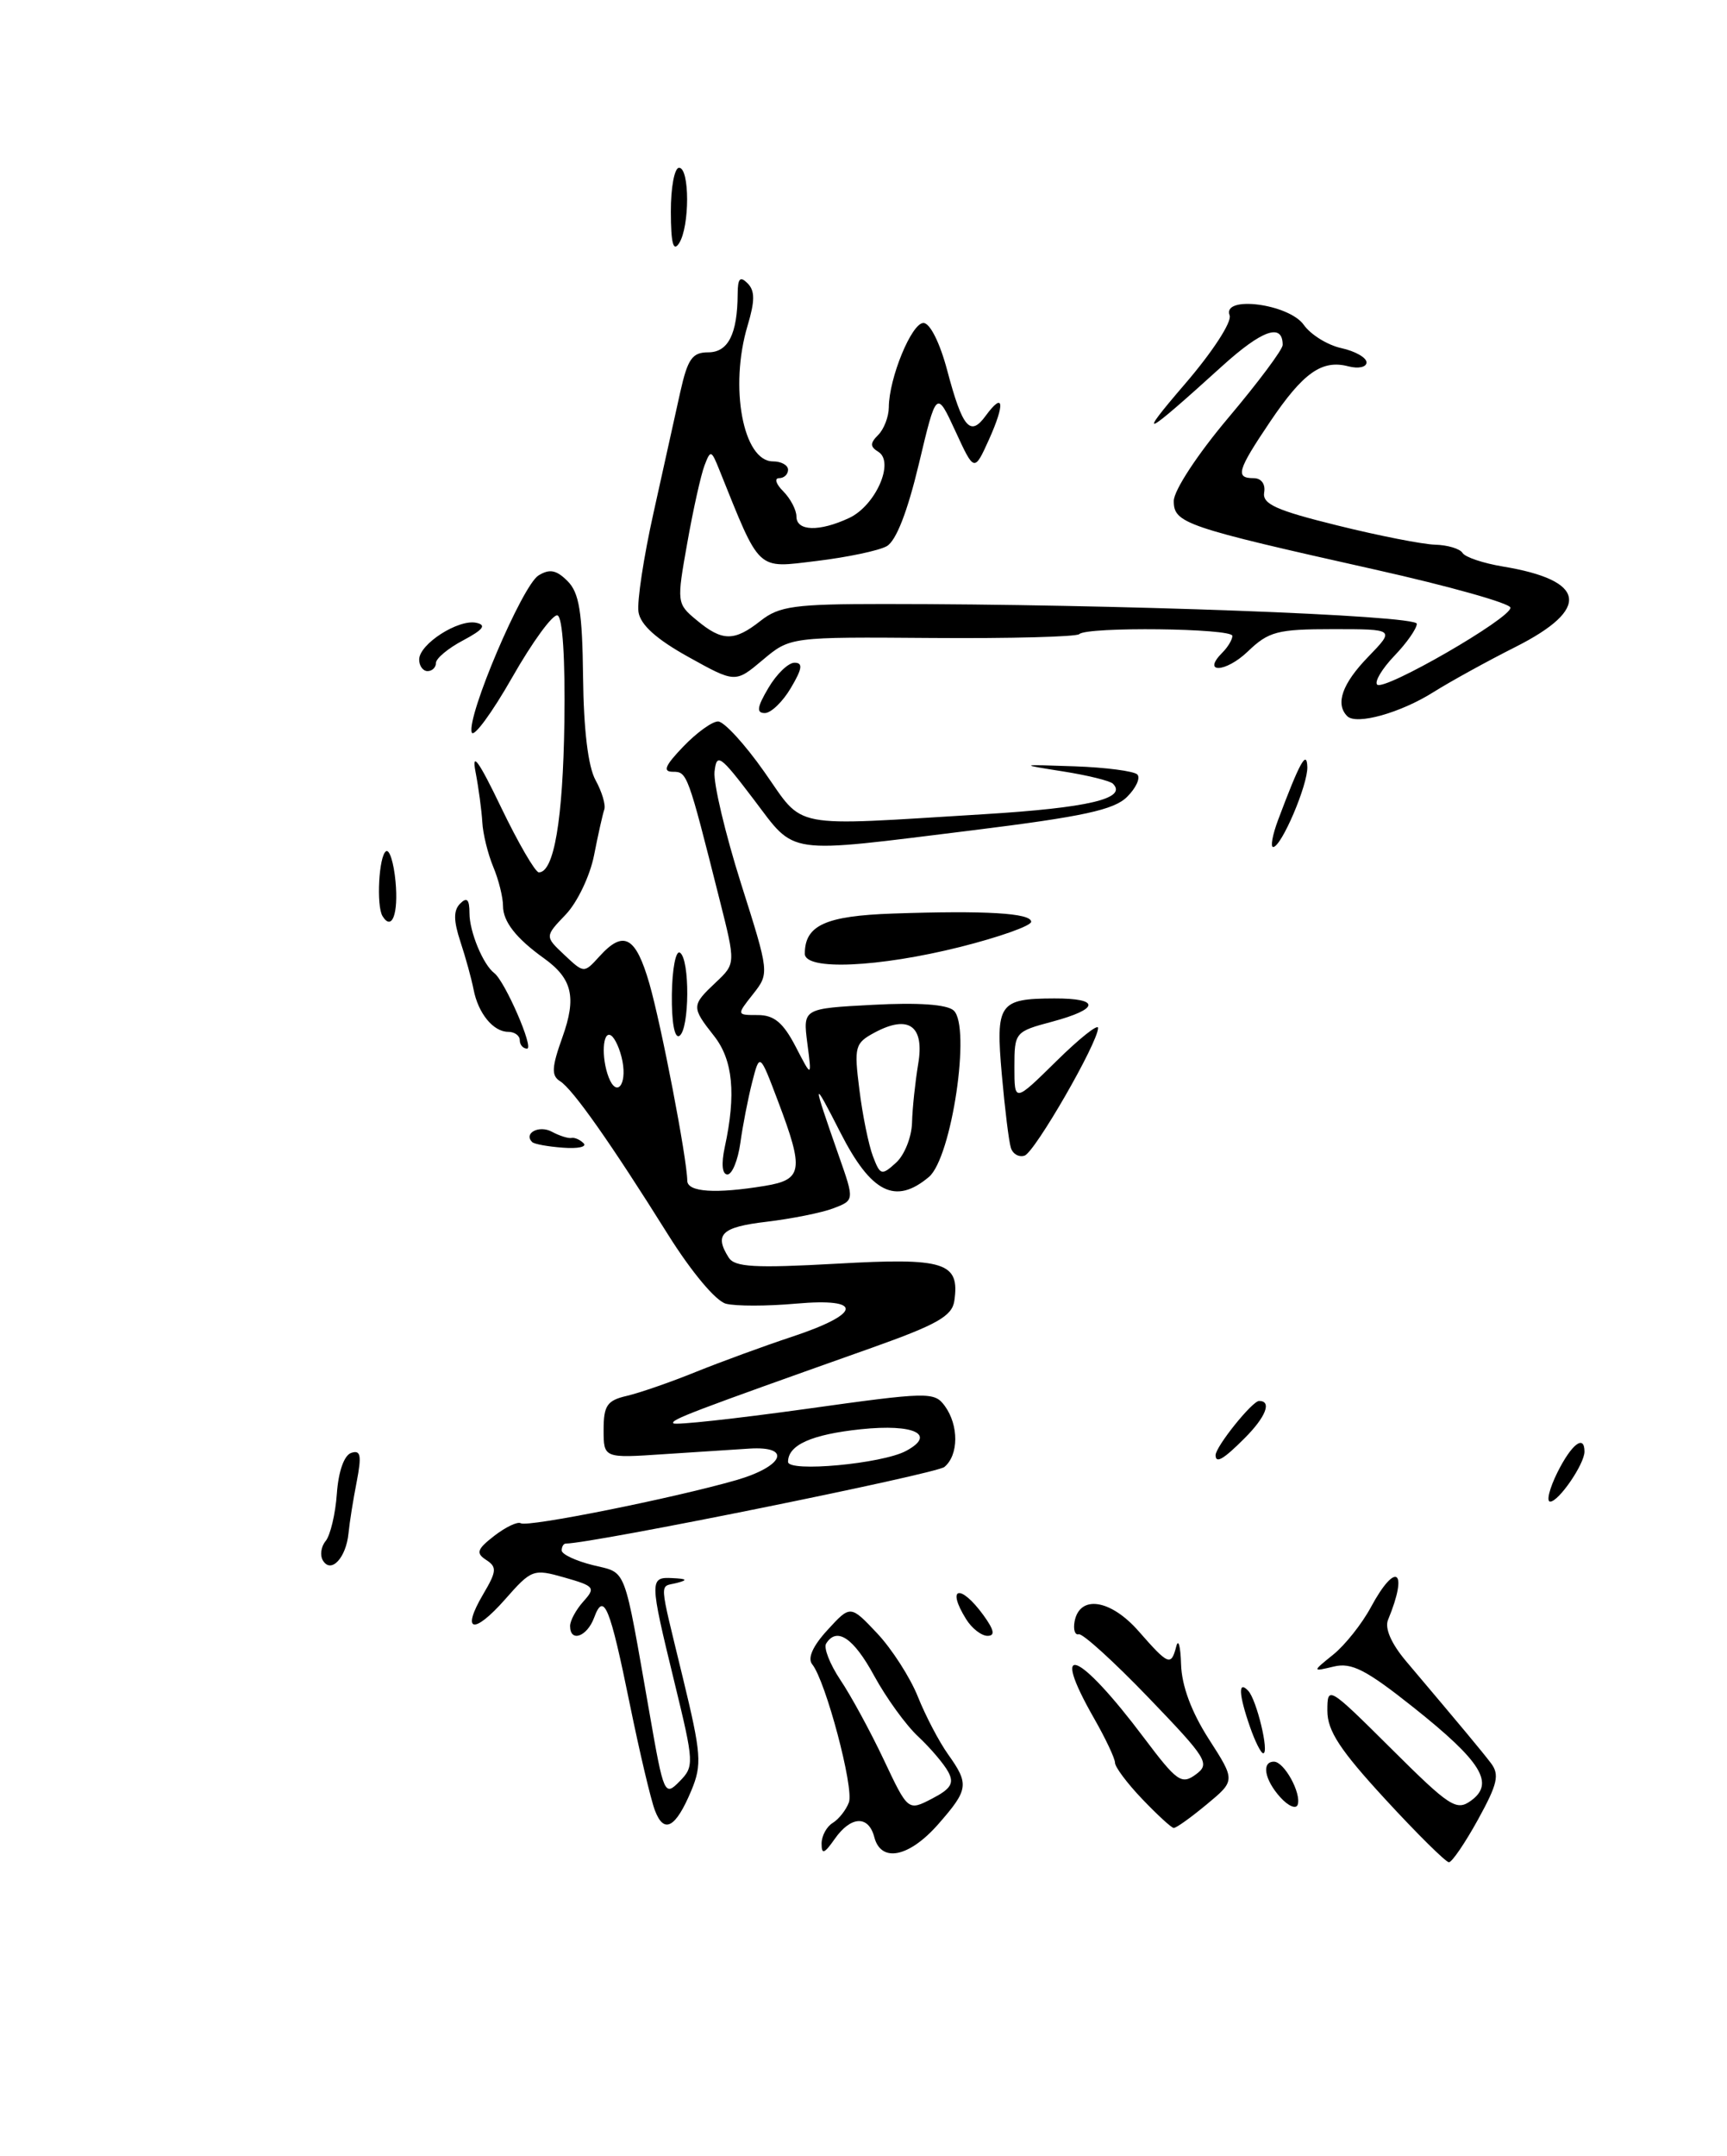 <?xml version="1.0" encoding="UTF-8" standalone="no"?>
<!DOCTYPE svg PUBLIC "-//W3C//DTD SVG 1.1//EN" "http://www.w3.org/Graphics/SVG/1.1/DTD/svg11.dtd" >
<svg xmlns="http://www.w3.org/2000/svg" xmlns:xlink="http://www.w3.org/1999/xlink" version="1.1" viewBox="0 0 206 257">
 <g >
 <path fill="currentColor"
d=" M 165.25 214.49 C 159.84 208.62 158.33 206.32 158.33 203.93 C 158.33 200.92 158.44 200.99 165.95 208.45 C 172.95 215.41 173.73 215.92 175.49 214.63 C 178.31 212.57 176.71 209.98 168.60 203.53 C 162.96 199.05 161.22 198.15 159.10 198.66 C 156.50 199.28 156.50 199.28 159.04 197.23 C 160.44 196.10 162.46 193.56 163.52 191.59 C 166.52 186.03 168.03 187.14 165.57 193.09 C 165.15 194.09 165.95 195.92 167.70 198.00 C 174.59 206.15 176.64 208.61 177.83 210.16 C 178.89 211.55 178.64 212.65 176.30 216.90 C 174.76 219.69 173.20 221.98 172.83 221.99 C 172.47 221.99 169.05 218.62 165.25 214.49 Z  M 98.00 219.77 C 98.00 218.85 98.60 217.74 99.33 217.30 C 100.05 216.86 100.92 215.76 101.26 214.85 C 101.88 213.14 98.49 200.37 96.88 198.39 C 96.30 197.67 96.95 196.21 98.71 194.30 C 101.44 191.32 101.44 191.32 104.63 194.70 C 106.38 196.56 108.56 199.95 109.48 202.24 C 110.39 204.52 112.01 207.61 113.07 209.10 C 115.63 212.69 115.54 213.32 111.90 217.47 C 108.44 221.40 105.09 222.08 104.29 219.00 C 103.60 216.36 101.49 216.46 99.56 219.22 C 98.32 220.99 98.00 221.10 98.00 219.77 Z  M 113.11 211.22 C 112.60 210.27 110.99 208.38 109.53 207.01 C 108.06 205.65 105.70 202.38 104.27 199.76 C 101.81 195.23 99.80 193.89 98.54 195.93 C 98.23 196.44 98.99 198.38 100.23 200.24 C 101.48 202.09 103.81 206.37 105.41 209.75 C 108.31 215.89 108.31 215.89 111.17 214.41 C 113.43 213.24 113.84 212.57 113.11 211.22 Z  M 78.12 215.81 C 77.63 214.53 76.29 208.85 75.13 203.17 C 72.74 191.44 72.02 189.70 70.87 192.83 C 70.02 195.12 68.00 195.82 68.00 193.83 C 68.00 193.18 68.72 191.87 69.59 190.90 C 71.07 189.26 70.92 189.07 67.34 188.05 C 63.62 186.99 63.40 187.07 60.25 190.65 C 56.48 194.92 54.97 194.56 57.64 190.03 C 59.25 187.31 59.29 186.79 57.99 185.95 C 56.74 185.14 56.89 184.68 58.97 183.07 C 60.33 182.02 61.75 181.35 62.12 181.58 C 62.93 182.08 80.30 178.60 87.82 176.44 C 93.48 174.80 94.51 172.36 89.40 172.68 C 87.81 172.78 83.24 173.08 79.25 173.34 C 72.00 173.83 72.00 173.83 72.00 170.43 C 72.00 167.55 72.42 166.94 74.75 166.40 C 76.26 166.05 79.97 164.77 83.00 163.54 C 86.03 162.32 91.17 160.44 94.43 159.36 C 102.80 156.60 103.06 154.68 94.95 155.40 C 91.51 155.71 87.75 155.71 86.59 155.41 C 85.38 155.09 82.49 151.64 79.69 147.18 C 72.86 136.27 68.31 129.81 66.80 128.88 C 65.75 128.22 65.80 127.23 67.09 123.63 C 68.79 118.88 68.27 116.66 64.88 114.23 C 61.56 111.85 60.00 109.86 60.00 107.99 C 60.00 106.97 59.48 104.86 58.83 103.32 C 58.19 101.77 57.60 99.38 57.53 98.00 C 57.45 96.62 57.09 93.92 56.72 92.00 C 56.24 89.50 57.11 90.71 59.77 96.24 C 61.82 100.50 63.85 103.98 64.27 103.99 C 66.08 104.01 67.15 97.71 67.32 86.10 C 67.43 78.56 67.11 73.56 66.50 73.36 C 65.95 73.17 63.51 76.51 61.09 80.76 C 58.66 85.02 56.49 87.96 56.27 87.31 C 55.64 85.43 62.30 69.79 64.23 68.60 C 65.56 67.78 66.37 67.94 67.70 69.27 C 69.09 70.66 69.46 72.93 69.55 80.75 C 69.62 86.99 70.15 91.40 71.04 93.00 C 71.80 94.38 72.27 95.95 72.08 96.50 C 71.89 97.05 71.34 99.50 70.86 101.95 C 70.38 104.40 68.86 107.58 67.48 109.02 C 64.98 111.63 64.98 111.63 67.32 113.83 C 69.66 116.03 69.66 116.03 71.49 114.02 C 74.38 110.82 75.83 111.61 77.46 117.25 C 78.89 122.22 81.94 138.05 81.98 140.75 C 82.00 142.11 85.36 142.33 91.25 141.36 C 95.74 140.62 95.92 139.50 92.81 131.29 C 90.62 125.50 90.62 125.50 89.72 129.00 C 89.23 130.93 88.59 134.19 88.31 136.25 C 88.02 138.31 87.33 140.00 86.77 140.00 C 86.14 140.00 86.02 138.75 86.45 136.75 C 87.82 130.43 87.43 126.36 85.18 123.50 C 82.46 120.05 82.47 119.85 85.38 117.11 C 87.76 114.87 87.76 114.87 85.82 107.19 C 82.03 92.17 81.97 92.00 80.27 92.00 C 79.02 92.00 79.30 91.29 81.50 89.00 C 83.08 87.35 84.95 86.00 85.65 86.00 C 86.36 86.00 88.84 88.70 91.16 92.00 C 96.03 98.91 93.86 98.49 117.34 97.06 C 129.81 96.30 134.52 95.19 132.75 93.42 C 132.41 93.08 129.74 92.42 126.82 91.96 C 121.50 91.12 121.50 91.12 128.21 91.35 C 131.90 91.48 135.25 91.92 135.66 92.32 C 136.06 92.73 135.51 93.93 134.44 94.99 C 132.89 96.54 129.20 97.34 116.06 98.97 C 93.36 101.77 95.01 102.01 89.87 95.25 C 85.89 90.01 85.48 89.72 85.23 92.00 C 85.09 93.38 86.50 99.34 88.37 105.26 C 91.78 116.01 91.78 116.01 89.82 118.51 C 87.85 121.00 87.85 121.00 90.40 121.00 C 92.34 121.00 93.42 121.91 94.90 124.75 C 96.84 128.50 96.84 128.50 96.30 124.36 C 95.77 120.22 95.77 120.22 104.13 119.78 C 109.50 119.49 112.95 119.73 113.75 120.45 C 115.85 122.33 113.52 138.01 110.80 140.30 C 106.80 143.66 103.91 142.20 100.24 135.00 C 96.85 128.35 96.84 128.60 100.06 137.79 C 101.92 143.08 101.92 143.08 99.40 144.04 C 98.01 144.57 94.43 145.28 91.44 145.64 C 86.08 146.27 85.16 147.13 86.92 149.91 C 87.64 151.05 90.04 151.18 99.77 150.64 C 112.72 149.90 114.51 150.47 113.83 155.09 C 113.56 156.89 111.74 157.91 104.00 160.66 C 82.37 168.33 79.92 169.26 80.33 169.67 C 80.57 169.90 87.65 169.13 96.08 167.96 C 110.74 165.91 111.45 165.89 112.70 167.60 C 114.38 169.91 114.36 173.45 112.65 174.87 C 111.66 175.70 70.60 184.00 67.50 184.00 C 67.22 184.00 67.00 184.37 67.00 184.82 C 67.00 185.28 68.67 186.06 70.71 186.57 C 74.84 187.60 74.32 186.26 77.50 204.36 C 79.17 213.93 79.28 214.16 81.05 212.36 C 82.82 210.56 82.80 210.19 80.44 200.50 C 77.46 188.26 77.45 187.97 80.25 188.12 C 81.94 188.20 82.07 188.35 80.75 188.69 C 78.62 189.25 78.54 187.96 81.44 199.95 C 83.66 209.10 83.75 210.35 82.46 213.45 C 80.59 217.91 79.20 218.66 78.12 215.81 Z  M 108.07 172.96 C 111.73 171.00 109.06 169.71 102.71 170.37 C 96.81 170.99 94.00 172.24 94.00 174.26 C 94.00 175.53 105.22 174.49 108.07 172.96 Z  M 108.79 133.83 C 108.83 132.11 109.17 128.97 109.52 126.85 C 110.30 122.29 108.40 120.91 104.34 123.08 C 101.97 124.35 101.86 124.76 102.51 129.90 C 102.88 132.91 103.61 136.47 104.12 137.82 C 104.99 140.11 105.16 140.16 106.87 138.61 C 107.88 137.71 108.74 135.56 108.79 133.83 Z  M 74.25 126.51 C 73.98 125.11 73.36 123.73 72.88 123.43 C 71.88 122.81 71.70 126.05 72.60 128.41 C 73.53 130.83 74.79 129.37 74.25 126.51 Z  M 136.25 214.46 C 134.46 212.59 133.00 210.64 133.00 210.13 C 133.00 209.62 131.88 207.25 130.51 204.85 C 125.08 195.35 128.62 196.73 136.48 207.19 C 140.38 212.37 140.94 212.77 142.63 211.53 C 144.38 210.25 144.01 209.66 137.00 202.37 C 132.87 198.08 129.13 194.68 128.67 194.81 C 128.22 194.94 128.00 194.25 128.18 193.28 C 128.79 190.08 132.48 190.64 135.82 194.45 C 139.39 198.52 139.69 198.64 140.31 196.25 C 140.56 195.29 140.82 196.26 140.88 198.41 C 140.96 200.96 142.11 204.06 144.18 207.29 C 147.37 212.25 147.37 212.25 143.93 215.10 C 142.05 216.66 140.28 217.93 140.00 217.90 C 139.72 217.88 138.04 216.33 136.25 214.46 Z  M 152.72 214.25 C 150.83 212.16 150.45 210.00 151.96 210.00 C 153.18 210.00 155.25 213.76 154.79 215.13 C 154.60 215.69 153.67 215.30 152.72 214.25 Z  M 149.10 205.85 C 147.75 201.98 147.67 200.25 148.89 201.55 C 149.90 202.62 151.43 209.00 150.68 209.00 C 150.41 209.00 149.70 207.58 149.10 205.85 Z  M 115.24 193.01 C 112.84 189.16 114.55 188.76 117.30 192.53 C 118.59 194.31 118.73 195.00 117.79 195.00 C 117.07 195.00 115.92 194.11 115.24 193.01 Z  M 38.53 186.04 C 38.14 185.42 38.29 184.36 38.85 183.69 C 39.40 183.01 40.01 180.48 40.18 178.06 C 40.37 175.39 41.05 173.47 41.90 173.19 C 43.03 172.82 43.15 173.50 42.55 176.62 C 42.13 178.75 41.69 181.52 41.57 182.78 C 41.28 185.70 39.50 187.61 38.53 186.04 Z  M 185.77 175.52 C 187.46 172.14 189.00 170.95 189.00 173.04 C 189.00 174.52 185.93 179.00 184.91 179.00 C 184.43 179.00 184.82 177.44 185.77 175.52 Z  M 145.00 173.46 C 145.00 172.45 149.37 167.00 150.19 167.00 C 151.74 167.00 150.99 168.92 148.45 171.45 C 145.94 173.97 145.00 174.51 145.00 173.46 Z  M 120.58 136.83 C 120.34 136.10 119.86 132.17 119.50 128.11 C 118.75 119.62 119.15 119.04 125.75 119.02 C 131.28 119.00 131.17 120.27 125.50 121.79 C 121.07 122.97 121.00 123.06 121.00 127.21 C 121.00 131.42 121.00 131.42 126.00 126.50 C 128.75 123.79 130.99 122.01 130.98 122.54 C 130.96 124.31 123.44 137.35 122.21 137.76 C 121.55 137.98 120.81 137.57 120.58 136.83 Z  M 63.48 136.14 C 62.42 135.09 64.29 134.09 65.81 134.90 C 66.74 135.40 67.80 135.73 68.17 135.65 C 68.53 135.57 69.18 135.85 69.61 136.28 C 70.04 136.71 68.93 136.95 67.15 136.81 C 65.36 136.68 63.71 136.38 63.48 136.14 Z  M 62.00 124.00 C 62.00 123.45 61.38 123.00 60.62 123.00 C 58.84 123.00 57.04 120.80 56.49 117.96 C 56.25 116.72 55.55 114.16 54.92 112.26 C 54.09 109.74 54.08 108.52 54.89 107.71 C 55.70 106.90 56.00 107.21 56.00 108.87 C 56.00 111.06 57.62 114.99 58.96 116.00 C 60.24 116.98 63.73 125.00 62.87 125.00 C 62.39 125.00 62.00 124.55 62.00 124.00 Z  M 80.14 118.54 C 80.18 115.50 80.61 113.26 81.10 113.56 C 82.31 114.31 82.25 122.73 81.04 123.48 C 80.46 123.83 80.10 121.85 80.14 118.54 Z  M 96.00 113.69 C 96.00 110.30 98.46 109.18 106.50 108.90 C 117.56 108.52 123.00 108.84 123.00 109.88 C 123.00 110.36 119.19 111.71 114.54 112.88 C 104.79 115.32 96.00 115.71 96.00 113.69 Z  M 45.63 109.21 C 44.87 107.98 45.19 102.00 46.05 101.47 C 46.46 101.22 46.97 102.84 47.18 105.08 C 47.54 108.92 46.75 111.03 45.63 109.21 Z  M 152.45 97.75 C 155.04 90.85 155.87 89.35 155.94 91.42 C 156.01 93.55 152.86 100.93 151.87 100.97 C 151.52 100.99 151.78 99.54 152.45 97.75 Z  M 160.70 85.37 C 159.25 83.91 160.10 81.49 163.20 78.30 C 166.39 75.00 166.39 75.00 159.00 75.00 C 152.35 75.00 151.33 75.27 148.82 77.68 C 146.18 80.20 143.29 80.31 145.82 77.78 C 146.47 77.13 147.00 76.24 147.00 75.80 C 147.00 74.89 129.65 74.69 128.74 75.59 C 128.42 75.91 120.53 76.12 111.20 76.05 C 94.25 75.92 94.25 75.92 90.98 78.67 C 87.71 81.42 87.71 81.42 82.11 78.31 C 78.29 76.19 76.39 74.48 76.16 72.95 C 75.97 71.71 76.78 66.38 77.96 61.10 C 79.13 55.82 80.56 49.36 81.14 46.75 C 82.03 42.78 82.57 42.00 84.48 42.00 C 86.86 42.00 87.96 39.82 87.99 35.05 C 88.00 33.18 88.28 32.88 89.17 33.77 C 90.06 34.66 90.06 35.86 89.17 38.83 C 86.98 46.14 88.64 55.00 92.20 55.00 C 93.19 55.00 94.00 55.45 94.00 56.00 C 94.00 56.55 93.52 57.00 92.93 57.00 C 92.34 57.00 92.56 57.71 93.43 58.57 C 94.29 59.44 95.00 60.79 95.00 61.57 C 95.00 63.33 97.72 63.41 101.28 61.75 C 104.44 60.28 106.74 55.07 104.77 53.86 C 103.77 53.24 103.77 52.83 104.76 51.84 C 105.44 51.16 106.01 49.68 106.02 48.55 C 106.04 45.06 108.74 38.50 110.15 38.50 C 110.93 38.50 112.11 40.85 112.99 44.17 C 114.81 51.02 115.73 52.10 117.57 49.57 C 119.72 46.63 119.92 48.05 117.97 52.39 C 116.21 56.27 116.21 56.27 113.96 51.39 C 111.70 46.50 111.70 46.50 109.60 55.32 C 108.24 61.01 106.89 64.48 105.77 65.11 C 104.83 65.64 101.07 66.43 97.42 66.87 C 90.17 67.74 90.75 68.29 85.80 56.00 C 84.85 53.63 84.75 53.60 84.03 55.50 C 83.61 56.60 82.68 60.75 81.98 64.72 C 80.71 71.84 80.72 71.96 83.10 73.93 C 86.15 76.47 87.57 76.49 90.73 74.00 C 92.95 72.25 94.78 72.00 105.47 72.00 C 132.88 72.00 169.00 73.34 169.00 74.36 C 169.00 74.92 167.80 76.65 166.32 78.18 C 164.85 79.72 163.93 81.26 164.27 81.61 C 165.09 82.42 180.24 73.69 180.17 72.44 C 180.14 71.92 172.88 69.88 164.03 67.90 C 141.32 62.82 140.00 62.37 140.01 59.71 C 140.02 58.46 142.83 54.17 146.51 49.81 C 150.08 45.58 153.00 41.67 153.00 41.12 C 153.00 38.46 150.55 39.32 145.76 43.66 C 136.35 52.19 135.46 52.61 141.38 45.73 C 144.63 41.95 146.97 38.36 146.67 37.59 C 145.75 35.18 153.76 36.22 155.52 38.73 C 156.34 39.89 158.35 41.14 160.00 41.50 C 161.65 41.86 163.00 42.63 163.00 43.20 C 163.00 43.77 162.03 43.98 160.84 43.67 C 157.68 42.84 155.44 44.43 151.50 50.27 C 147.58 56.09 147.32 57.00 149.54 57.00 C 150.45 57.00 150.97 57.71 150.79 58.71 C 150.56 60.08 152.23 60.84 159.50 62.63 C 164.45 63.86 169.71 64.89 171.19 64.93 C 172.67 64.97 174.14 65.41 174.45 65.91 C 174.76 66.42 176.92 67.14 179.26 67.53 C 189.24 69.18 189.78 72.57 180.79 77.11 C 177.37 78.83 172.97 81.26 171.01 82.49 C 167.07 84.98 161.79 86.46 160.70 85.37 Z  M 91.66 82.00 C 92.63 80.35 94.03 79.00 94.77 79.00 C 95.80 79.00 95.70 79.71 94.34 82.00 C 93.37 83.65 91.97 85.00 91.23 85.00 C 90.20 85.00 90.30 84.29 91.66 82.00 Z  M 50.00 78.62 C 50.00 76.78 54.67 73.78 56.81 74.24 C 58.06 74.51 57.65 75.05 55.25 76.33 C 53.46 77.27 52.00 78.49 52.00 79.03 C 52.00 79.56 51.55 80.00 51.00 80.00 C 50.45 80.00 50.00 79.38 50.00 78.62 Z  M 80.02 25.25 C 80.01 22.36 80.45 20.00 81.00 20.00 C 82.28 20.00 82.28 27.02 81.00 29.00 C 80.31 30.07 80.03 29.01 80.02 25.25 Z "/>
</g>
</svg>
